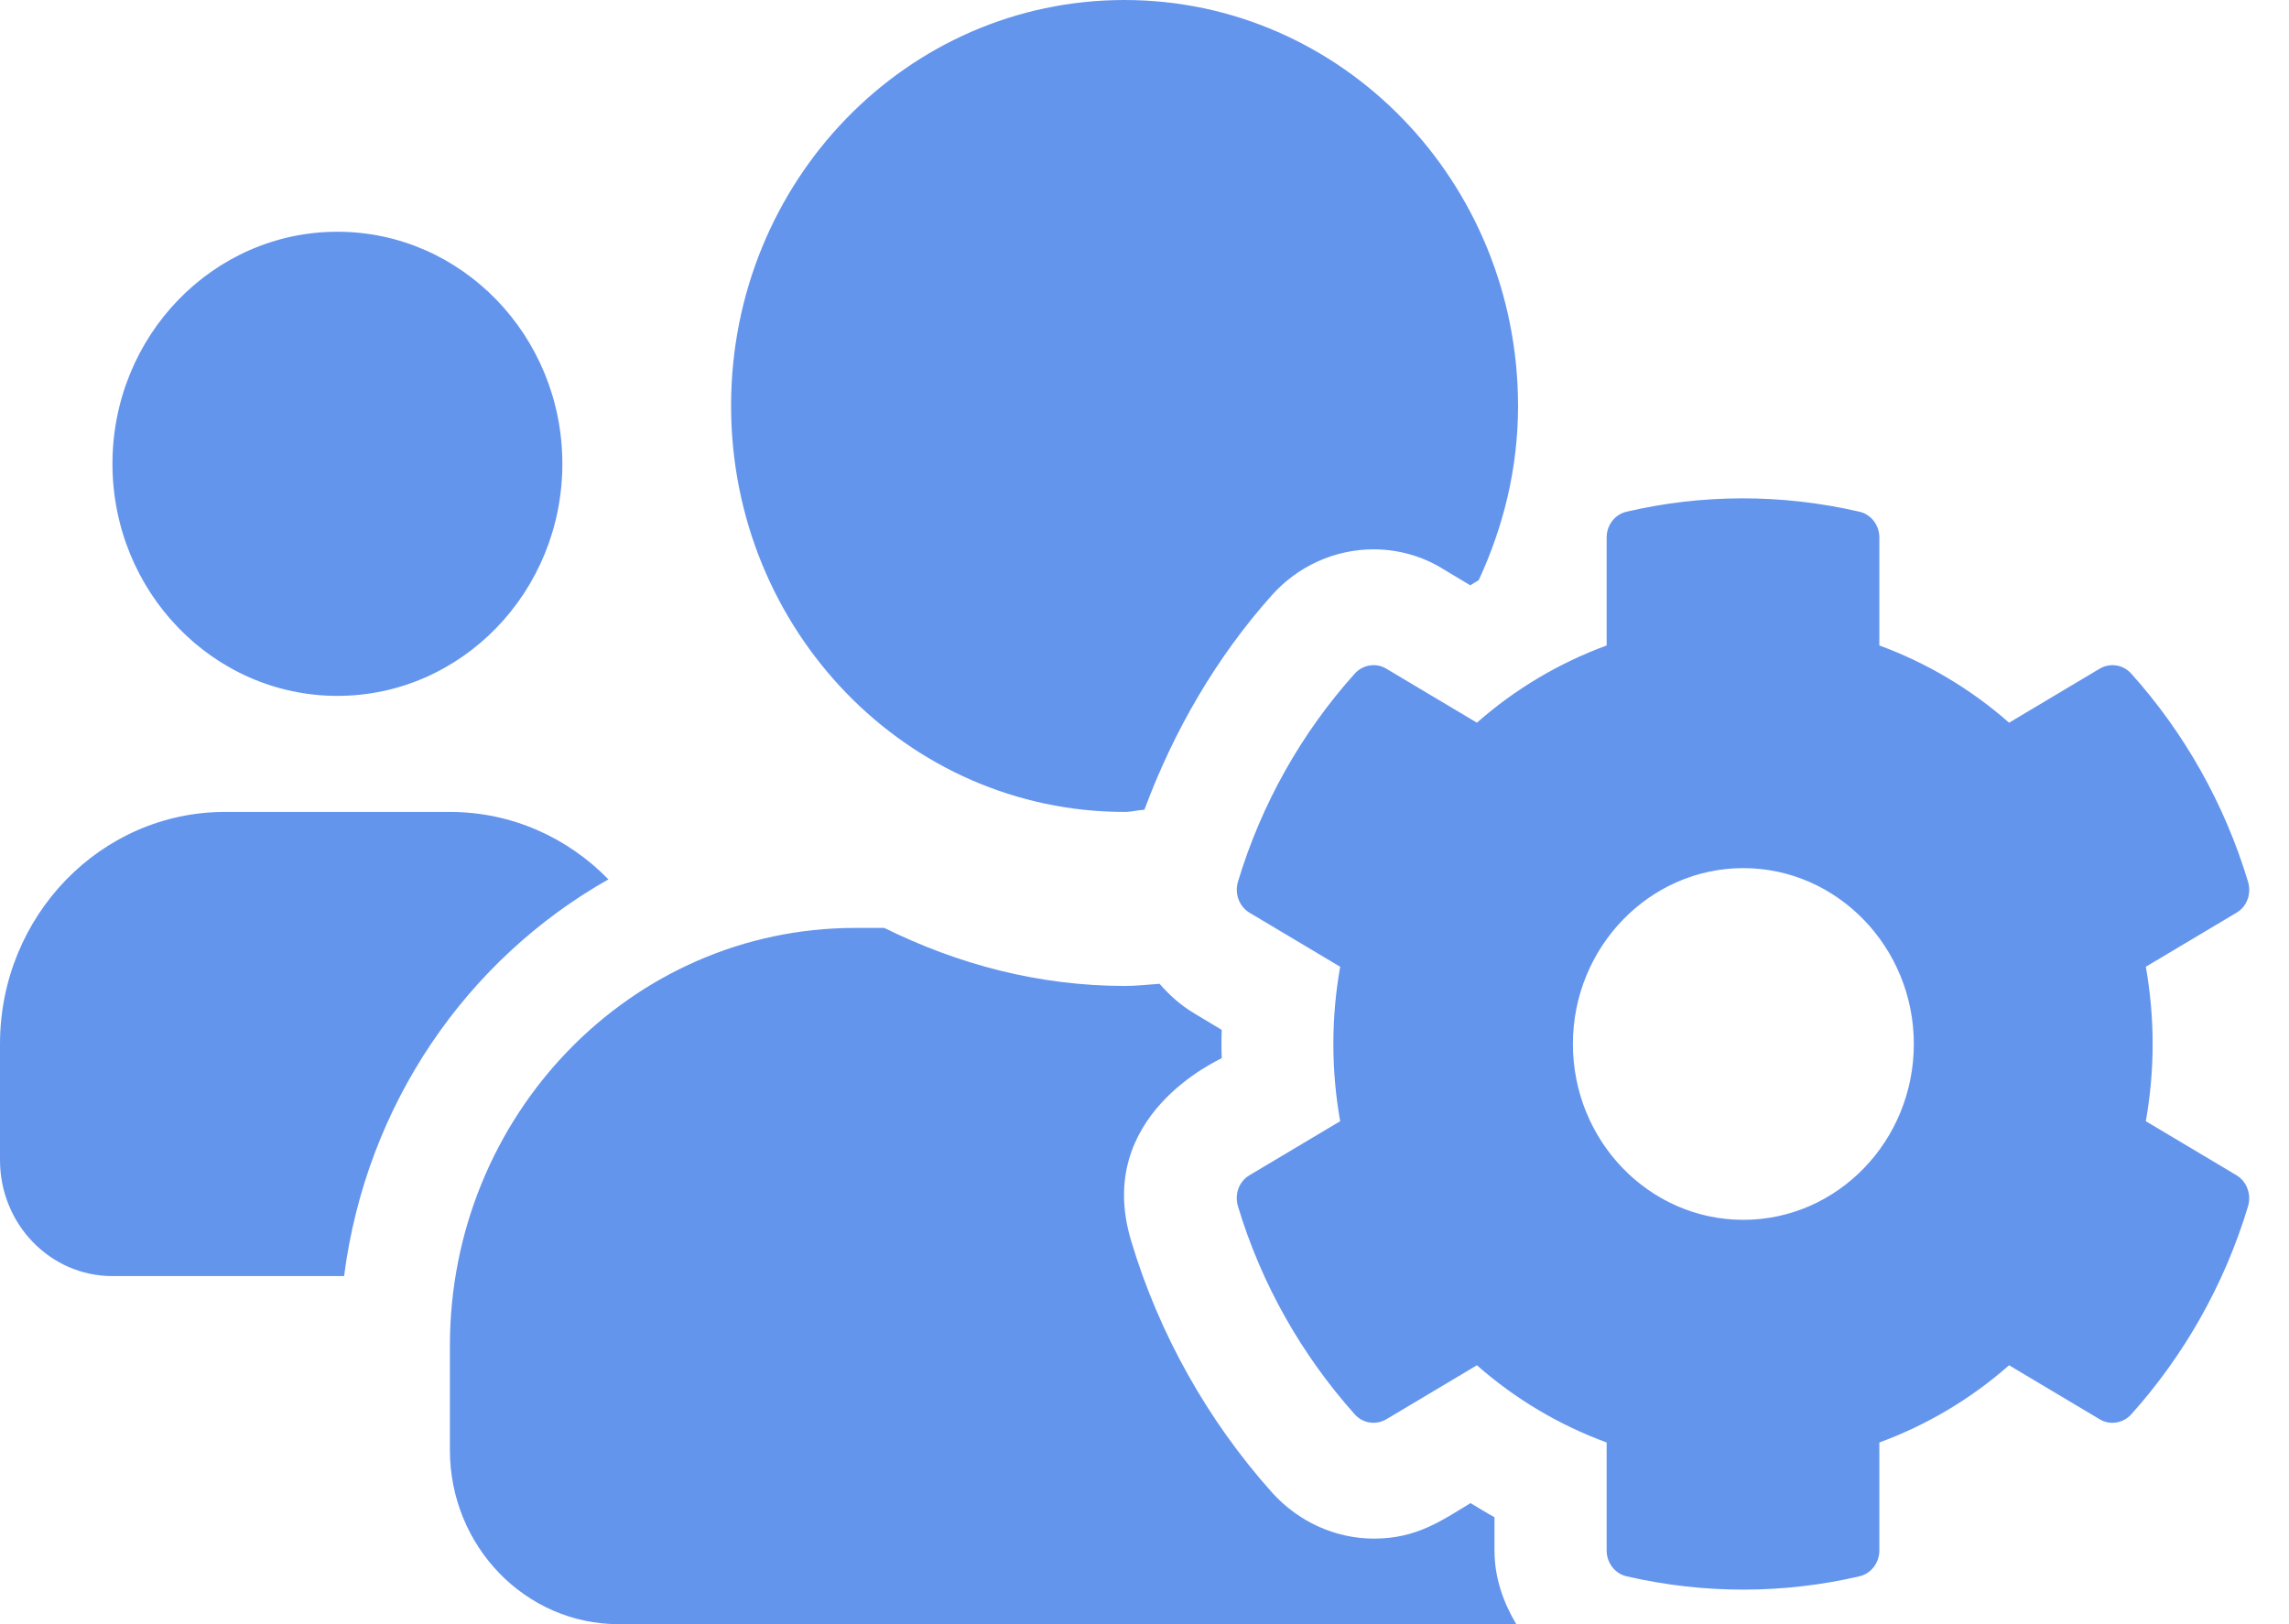 <svg width="31" height="22" viewBox="0 0 31 22" fill="none" xmlns="http://www.w3.org/2000/svg">
<path d="M29.061 15.187C29.184 14.495 29.184 13.787 29.061 13.095L30.289 12.363C30.431 12.28 30.493 12.108 30.446 11.946C30.127 10.885 29.579 9.922 28.865 9.126C28.756 9.003 28.58 8.974 28.437 9.057L27.209 9.789C26.69 9.332 26.095 8.979 25.452 8.743V7.279C25.452 7.112 25.338 6.965 25.181 6.931C24.119 6.685 23.039 6.695 22.03 6.931C21.873 6.965 21.759 7.112 21.759 7.279V8.743C21.116 8.979 20.521 9.332 20.002 9.789L18.774 9.057C18.636 8.974 18.455 9.003 18.346 9.126C17.631 9.922 17.084 10.885 16.765 11.946C16.718 12.108 16.784 12.28 16.922 12.363L18.15 13.095C18.027 13.787 18.027 14.495 18.15 15.187L16.922 15.919C16.779 16.003 16.718 16.175 16.765 16.337C17.084 17.398 17.631 18.355 18.346 19.156C18.455 19.279 18.631 19.308 18.774 19.225L20.002 18.493C20.521 18.95 21.116 19.303 21.759 19.539V21.003C21.759 21.17 21.873 21.317 22.03 21.352C23.091 21.597 24.172 21.587 25.181 21.352C25.338 21.317 25.452 21.17 25.452 21.003V19.539C26.095 19.303 26.69 18.95 27.209 18.493L28.437 19.225C28.575 19.308 28.756 19.279 28.865 19.156C29.579 18.36 30.127 17.398 30.446 16.337C30.493 16.175 30.427 16.003 30.289 15.919L29.061 15.187ZM23.61 16.523C22.334 16.523 21.302 15.453 21.302 14.141C21.302 12.83 22.339 11.759 23.61 11.759C24.881 11.759 25.919 12.83 25.919 14.141C25.919 15.453 24.886 16.523 23.61 16.523ZM4.57 9.426C6.25 9.426 7.616 8.016 7.616 6.282C7.616 4.548 6.25 3.139 4.57 3.139C2.889 3.139 1.523 4.548 1.523 6.282C1.523 8.016 2.889 9.426 4.57 9.426ZM15.232 10.998C15.323 10.998 15.409 10.973 15.499 10.968C15.894 9.902 16.475 8.9 17.227 8.06C17.579 7.667 18.079 7.441 18.602 7.441C18.931 7.441 19.255 7.53 19.535 7.702L19.912 7.928C19.95 7.903 19.988 7.884 20.026 7.859C20.359 7.142 20.559 6.346 20.559 5.501C20.559 2.461 18.174 6.10352e-05 15.228 6.10352e-05C12.281 6.10352e-05 9.901 2.456 9.901 5.496C9.901 8.537 12.286 10.998 15.232 10.998ZM20.24 20.551C20.131 20.492 20.021 20.423 19.916 20.36C19.526 20.595 19.188 20.841 18.607 20.841C18.088 20.841 17.589 20.615 17.232 20.222C16.36 19.249 15.694 18.066 15.318 16.803C14.809 15.109 16.503 14.362 16.546 14.333C16.541 14.205 16.541 14.077 16.546 13.95L16.17 13.724C15.989 13.616 15.837 13.478 15.704 13.326C15.546 13.336 15.394 13.355 15.237 13.355C14.066 13.355 12.971 13.061 11.976 12.569H11.581C8.549 12.569 6.093 15.104 6.093 18.228V19.642C6.093 20.944 7.116 22 8.378 22H20.535C20.359 21.705 20.24 21.371 20.24 21.003V20.551ZM8.24 11.911C7.688 11.346 6.931 10.998 6.093 10.998H3.046C1.366 10.998 0 12.407 0 14.141V15.713C0 16.582 0.681 17.285 1.523 17.285H4.66C4.96 14.957 6.321 12.997 8.24 11.911Z" fill="#6495ED"/>
</svg>
